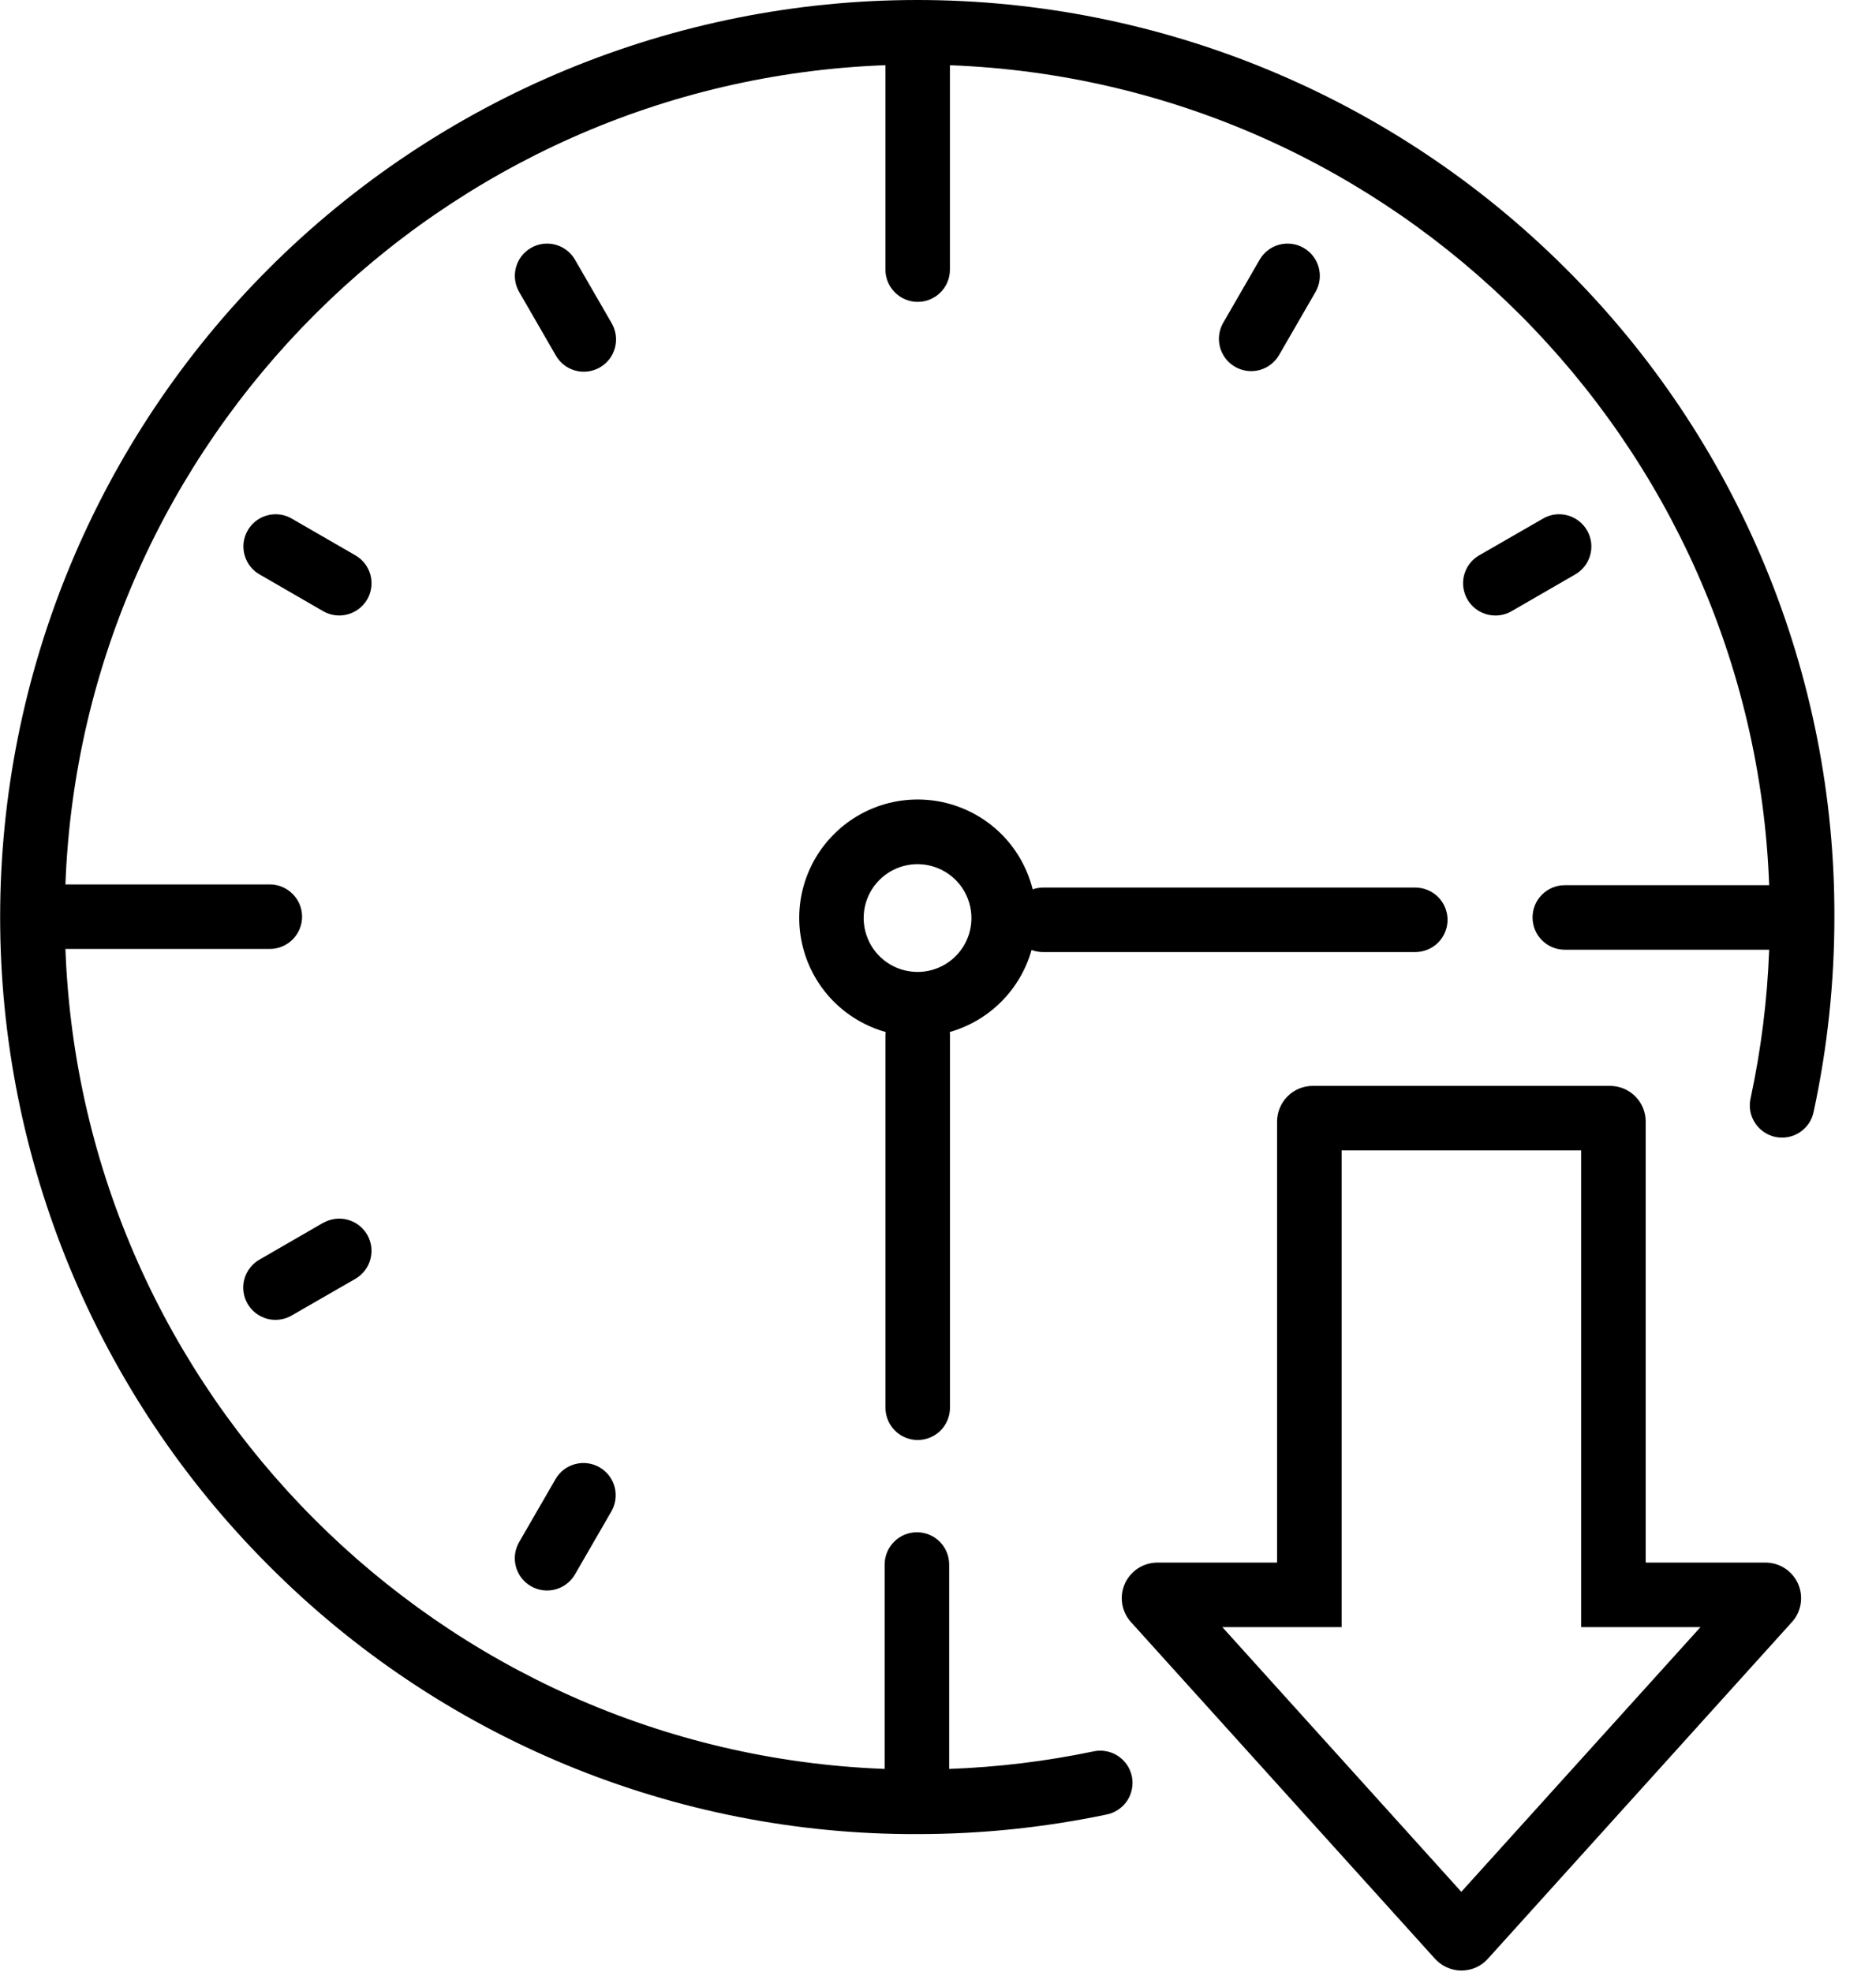 <svg width="39" height="41" viewBox="0 0 39 41" fill="none" xmlns="http://www.w3.org/2000/svg">
<path d="M21.445 19.75C21.522 19.779 21.603 19.793 21.685 19.793H29.422C29.6 19.793 29.771 19.722 29.897 19.597C30.022 19.471 30.093 19.3 30.093 19.123C30.093 18.945 30.022 18.774 29.897 18.648C29.771 18.523 29.6 18.452 29.422 18.452H21.685C21.611 18.452 21.538 18.465 21.468 18.489C21.363 18.069 21.15 17.684 20.849 17.372C20.548 17.061 20.17 16.835 19.754 16.716C19.338 16.597 18.898 16.59 18.478 16.695C18.058 16.801 17.673 17.015 17.363 17.317C17.052 17.618 16.826 17.996 16.708 18.413C16.59 18.829 16.584 19.27 16.691 19.689C16.797 20.109 17.012 20.493 17.314 20.803C17.617 21.113 17.995 21.338 18.412 21.455C18.412 21.48 18.408 21.505 18.408 21.529V29.267C18.408 29.444 18.479 29.615 18.604 29.741C18.73 29.866 18.901 29.937 19.078 29.937C19.256 29.937 19.427 29.866 19.553 29.741C19.678 29.615 19.749 29.444 19.749 29.267V21.529C19.749 21.505 19.749 21.48 19.745 21.455C20.15 21.339 20.519 21.122 20.817 20.823C21.114 20.525 21.331 20.155 21.445 19.75ZM19.075 20.206C18.853 20.206 18.636 20.14 18.452 20.017C18.268 19.894 18.124 19.719 18.04 19.514C17.955 19.31 17.933 19.084 17.976 18.867C18.019 18.65 18.126 18.45 18.282 18.294C18.439 18.137 18.639 18.03 18.856 17.987C19.073 17.944 19.299 17.966 19.503 18.051C19.708 18.136 19.883 18.279 20.006 18.463C20.129 18.648 20.195 18.864 20.195 19.086C20.195 19.383 20.077 19.668 19.867 19.878C19.657 20.088 19.372 20.206 19.075 20.206Z" fill="black"/>
<path d="M32.551 5.584C28.975 2.009 24.126 0 19.069 0C14.012 0 9.163 2.009 5.587 5.584C2.011 9.16 0.003 14.01 0.003 19.066C0.003 24.123 2.011 28.973 5.587 32.548C7.354 34.324 9.455 35.732 11.769 36.69C14.084 37.648 16.565 38.138 19.07 38.13C20.388 38.13 21.703 37.995 22.994 37.725C23.082 37.709 23.166 37.675 23.241 37.626C23.316 37.577 23.38 37.514 23.43 37.44C23.48 37.365 23.514 37.282 23.531 37.194C23.549 37.106 23.548 37.016 23.53 36.928C23.511 36.841 23.476 36.758 23.425 36.684C23.374 36.611 23.309 36.548 23.233 36.5C23.158 36.452 23.074 36.419 22.985 36.405C22.897 36.39 22.807 36.392 22.72 36.413C21.736 36.618 20.736 36.739 19.732 36.775V32.525C19.732 32.347 19.662 32.177 19.536 32.051C19.41 31.925 19.24 31.855 19.062 31.855C18.884 31.855 18.713 31.925 18.588 32.051C18.462 32.177 18.391 32.347 18.391 32.525V36.775C9.148 36.425 1.702 28.97 1.36 19.728H5.609C5.787 19.728 5.958 19.657 6.083 19.532C6.209 19.406 6.28 19.235 6.28 19.058C6.28 18.88 6.209 18.709 6.083 18.584C5.958 18.458 5.787 18.387 5.609 18.387H1.36C1.707 9.147 9.165 1.697 18.407 1.355V5.605C18.407 5.783 18.478 5.954 18.604 6.079C18.729 6.205 18.9 6.276 19.078 6.276C19.256 6.276 19.426 6.205 19.552 6.079C19.678 5.954 19.748 5.783 19.748 5.605V1.356C28.991 1.705 36.438 9.161 36.779 18.403H32.53C32.352 18.403 32.182 18.474 32.056 18.599C31.93 18.725 31.86 18.896 31.86 19.074C31.86 19.251 31.93 19.422 32.056 19.548C32.182 19.674 32.352 19.744 32.53 19.744H36.779C36.741 20.78 36.612 21.811 36.395 22.825C36.374 22.911 36.371 23.002 36.385 23.09C36.4 23.178 36.432 23.262 36.48 23.337C36.527 23.413 36.589 23.478 36.663 23.529C36.736 23.581 36.818 23.617 36.906 23.636C36.993 23.654 37.083 23.655 37.171 23.639C37.259 23.622 37.342 23.589 37.417 23.539C37.491 23.49 37.555 23.427 37.605 23.352C37.654 23.278 37.688 23.195 37.705 23.107C37.991 21.779 38.135 20.425 38.135 19.066C38.142 16.562 37.652 14.08 36.693 11.766C35.735 9.452 34.327 7.351 32.551 5.584Z" fill="black"/>
<path d="M12.71 6.709L11.954 5.4C11.865 5.246 11.719 5.133 11.547 5.087C11.375 5.041 11.192 5.065 11.038 5.154C10.884 5.243 10.772 5.389 10.726 5.561C10.68 5.733 10.704 5.916 10.793 6.07L11.549 7.38C11.592 7.458 11.65 7.527 11.72 7.583C11.79 7.638 11.87 7.679 11.956 7.703C12.042 7.727 12.132 7.734 12.22 7.723C12.309 7.711 12.394 7.683 12.472 7.638C12.549 7.593 12.617 7.534 12.671 7.463C12.725 7.391 12.764 7.31 12.786 7.224C12.808 7.137 12.813 7.047 12.8 6.959C12.787 6.871 12.756 6.786 12.71 6.709H12.71Z" fill="black"/>
<path d="M7.388 11.545L6.078 10.789C6.002 10.742 5.917 10.711 5.829 10.698C5.74 10.685 5.65 10.69 5.564 10.712C5.477 10.734 5.396 10.774 5.325 10.827C5.254 10.881 5.194 10.949 5.15 11.026C5.105 11.104 5.076 11.189 5.065 11.278C5.054 11.366 5.061 11.456 5.085 11.542C5.109 11.628 5.15 11.709 5.205 11.778C5.261 11.848 5.329 11.906 5.408 11.949L6.718 12.706C6.872 12.795 7.055 12.819 7.226 12.773C7.398 12.727 7.545 12.615 7.634 12.461C7.723 12.307 7.747 12.124 7.701 11.952C7.654 11.78 7.542 11.633 7.388 11.545Z" fill="black"/>
<path d="M31.091 12.796C31.208 12.796 31.323 12.765 31.425 12.706L32.735 11.949C32.813 11.906 32.882 11.848 32.938 11.778C32.993 11.709 33.034 11.628 33.058 11.542C33.082 11.456 33.089 11.366 33.078 11.278C33.066 11.189 33.038 11.104 32.993 11.026C32.948 10.949 32.889 10.881 32.817 10.827C32.746 10.774 32.665 10.734 32.579 10.712C32.492 10.69 32.402 10.685 32.314 10.698C32.225 10.711 32.141 10.742 32.064 10.789L30.751 11.545C30.623 11.618 30.523 11.732 30.467 11.869C30.41 12.005 30.4 12.157 30.439 12.299C30.477 12.442 30.561 12.568 30.679 12.658C30.796 12.748 30.94 12.796 31.087 12.796H31.091Z" fill="black"/>
<path d="M6.714 25.424L5.404 26.181C5.326 26.224 5.257 26.282 5.202 26.352C5.146 26.422 5.105 26.503 5.081 26.588C5.057 26.674 5.051 26.764 5.062 26.853C5.073 26.942 5.102 27.027 5.146 27.104C5.191 27.182 5.251 27.249 5.322 27.303C5.393 27.357 5.474 27.396 5.561 27.419C5.647 27.441 5.737 27.445 5.825 27.432C5.914 27.419 5.999 27.389 6.075 27.342L7.388 26.586C7.464 26.542 7.531 26.483 7.585 26.413C7.638 26.344 7.678 26.264 7.7 26.179C7.723 26.094 7.729 26.005 7.718 25.918C7.706 25.83 7.678 25.746 7.634 25.67C7.59 25.594 7.531 25.527 7.461 25.473C7.391 25.419 7.311 25.38 7.226 25.357C7.141 25.334 7.053 25.329 6.965 25.34C6.878 25.352 6.794 25.38 6.717 25.424H6.714Z" fill="black"/>
<path d="M26.009 7.715C26.127 7.716 26.243 7.685 26.345 7.626C26.447 7.567 26.532 7.482 26.591 7.38L27.348 6.07C27.437 5.916 27.461 5.733 27.415 5.561C27.369 5.389 27.256 5.243 27.102 5.154C26.948 5.065 26.765 5.041 26.593 5.087C26.421 5.133 26.275 5.246 26.186 5.4L25.43 6.709C25.371 6.811 25.34 6.927 25.34 7.045C25.34 7.162 25.371 7.278 25.43 7.38C25.488 7.482 25.573 7.566 25.675 7.625C25.777 7.684 25.892 7.715 26.01 7.715H26.009Z" fill="black"/>
<path d="M12.465 30.505C12.389 30.461 12.304 30.432 12.217 30.421C12.13 30.409 12.041 30.415 11.956 30.438C11.871 30.46 11.791 30.5 11.721 30.553C11.651 30.607 11.592 30.674 11.549 30.75L10.792 32.06C10.703 32.214 10.679 32.397 10.725 32.569C10.771 32.741 10.883 32.888 11.037 32.976C11.191 33.065 11.374 33.089 11.546 33.043C11.718 32.997 11.864 32.885 11.953 32.731L12.71 31.421C12.754 31.345 12.782 31.261 12.794 31.173C12.805 31.086 12.8 30.997 12.777 30.912C12.754 30.827 12.715 30.747 12.661 30.677C12.608 30.608 12.541 30.549 12.465 30.505Z" fill="black"/>
<path d="M36.7 32.485H34.212V23.315C34.212 23.119 34.134 22.931 33.995 22.792C33.856 22.653 33.667 22.575 33.471 22.575H27.29C27.094 22.575 26.906 22.653 26.767 22.792C26.628 22.931 26.55 23.119 26.549 23.315V32.485H24.061C23.918 32.486 23.778 32.527 23.657 32.605C23.538 32.683 23.443 32.794 23.384 32.925C23.326 33.056 23.307 33.201 23.33 33.343C23.352 33.484 23.415 33.616 23.511 33.722L29.832 40.722C29.902 40.799 29.986 40.86 30.081 40.902C30.176 40.945 30.278 40.966 30.382 40.967C30.485 40.966 30.588 40.945 30.683 40.903C30.777 40.861 30.862 40.799 30.931 40.722L37.252 33.722C37.349 33.616 37.411 33.484 37.434 33.342C37.456 33.2 37.437 33.055 37.379 32.924C37.32 32.793 37.225 32.682 37.105 32.604C36.984 32.526 36.844 32.485 36.7 32.485ZM30.379 39.33L25.411 33.827H27.891V23.916H32.871V33.827H35.351L30.379 39.33Z" fill="black"/>
</svg>
